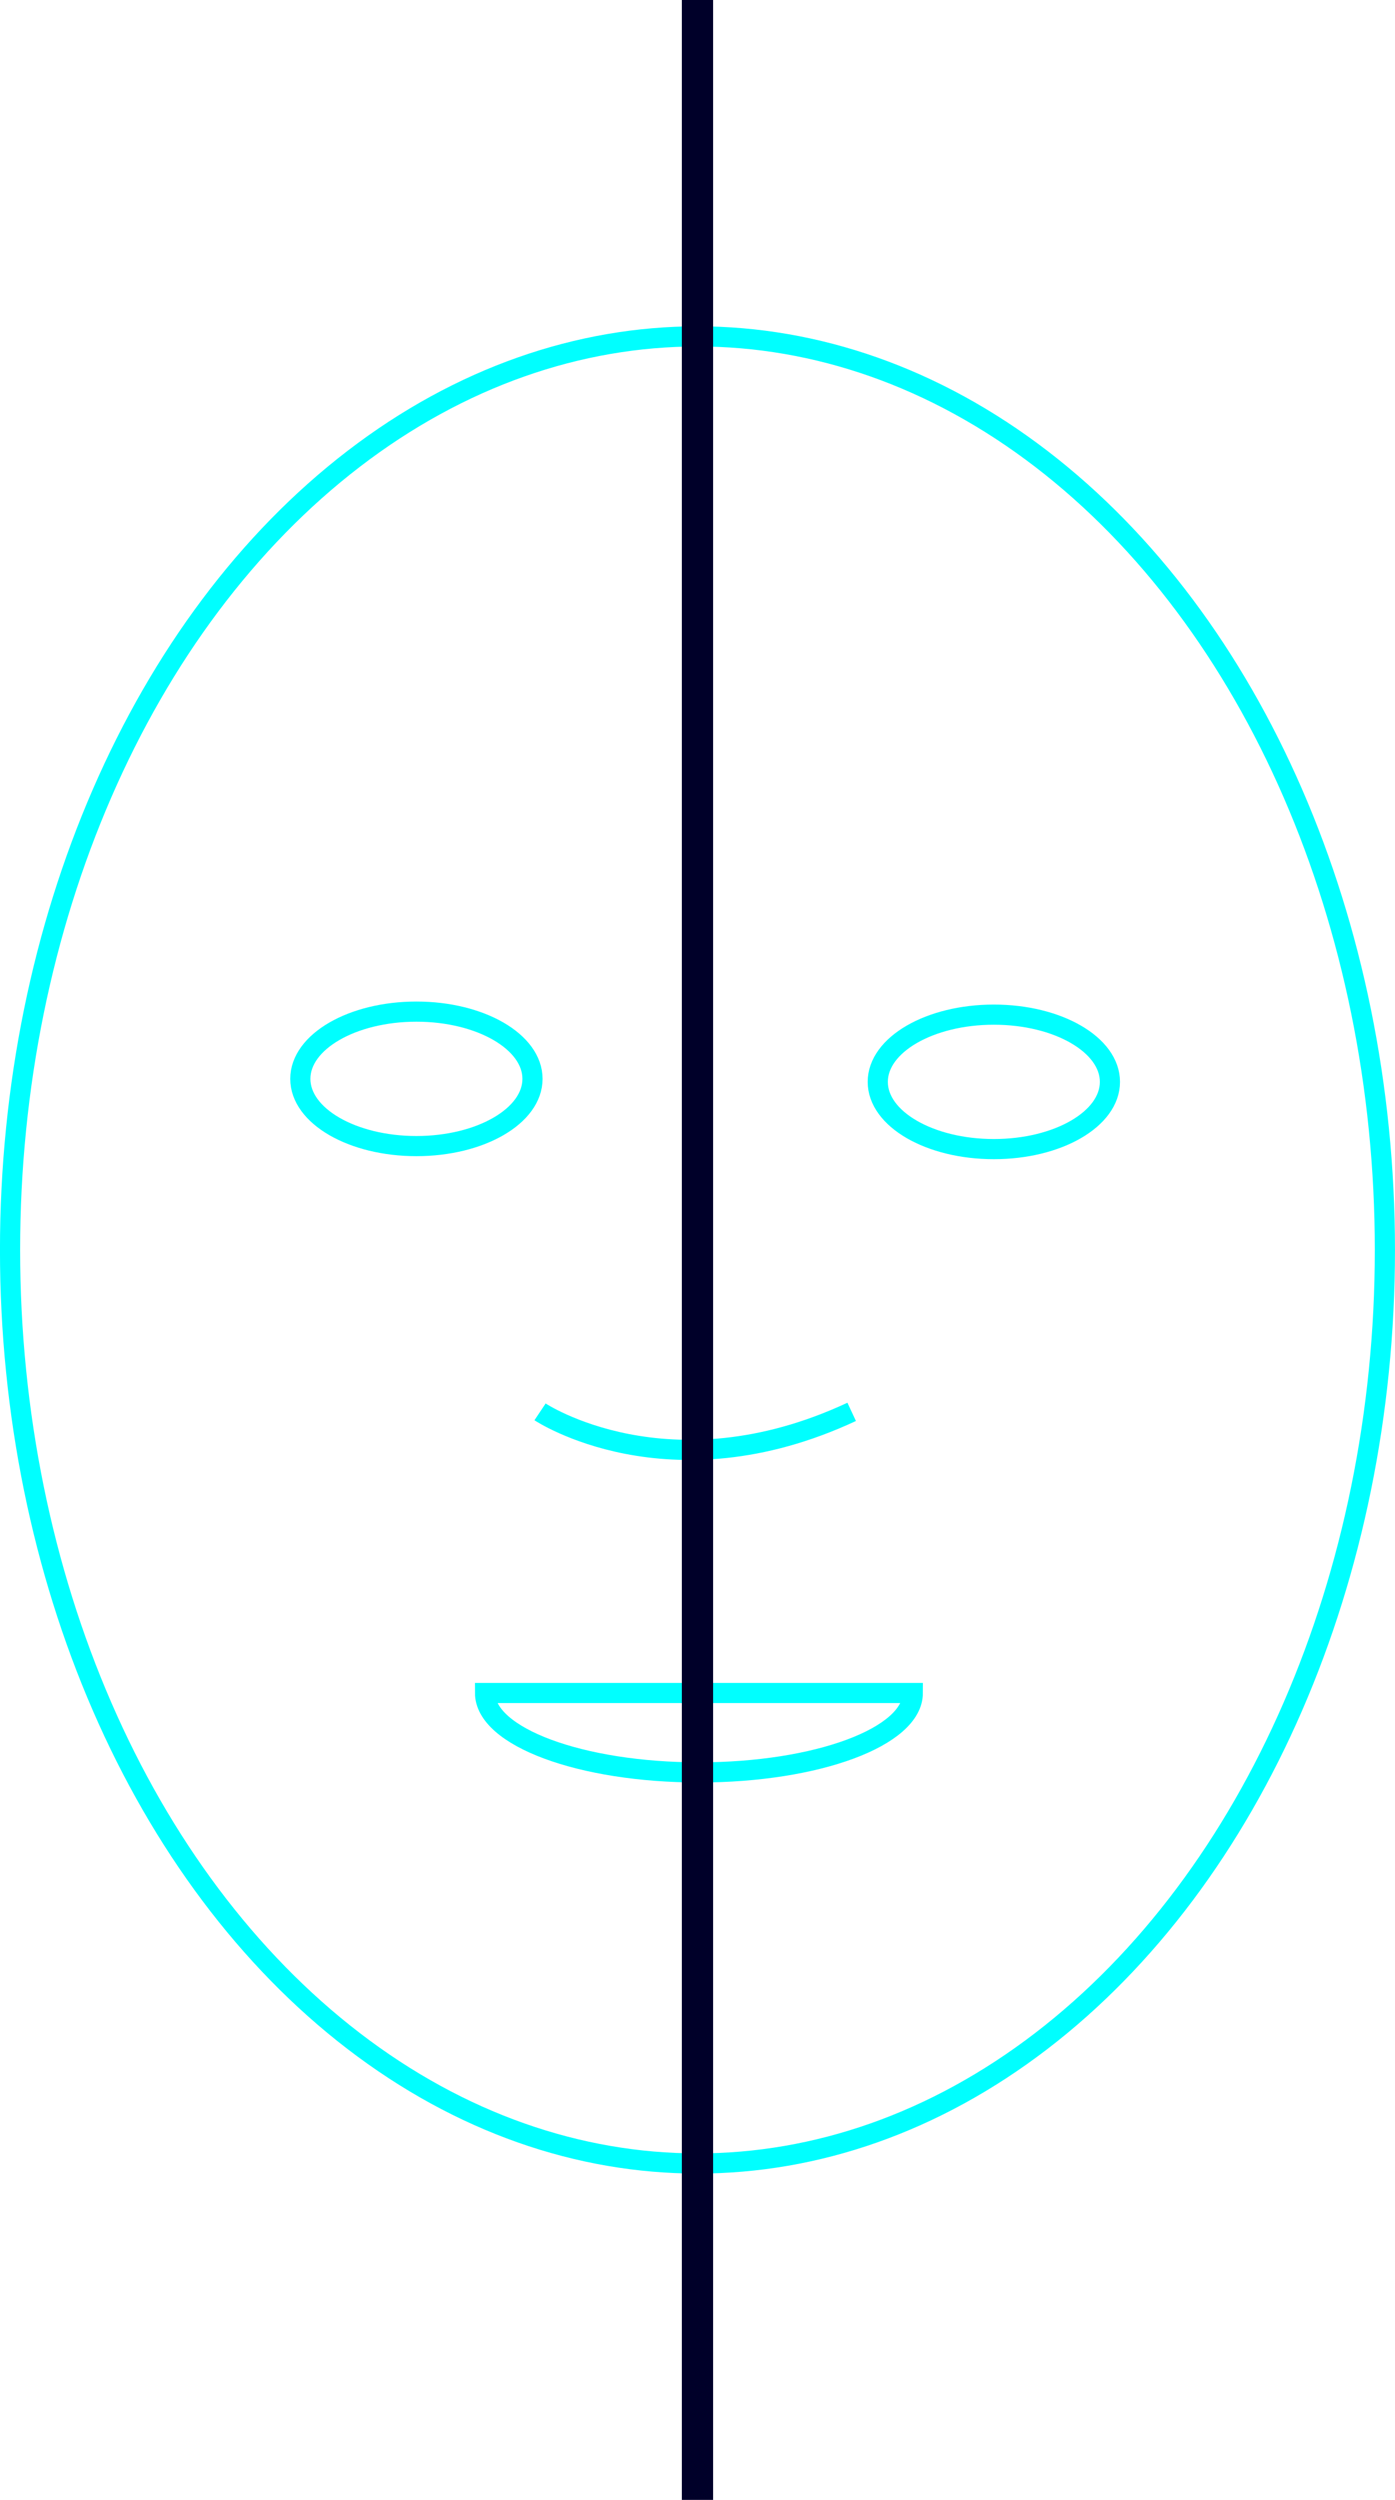 <svg id="Layer_1" data-name="Layer 1" xmlns="http://www.w3.org/2000/svg" viewBox="0 0 267.87 480"><defs><style>.cls-1,.cls-2{fill:none;stroke-miterlimit:10;}.cls-1{stroke:aqua;stroke-width:3.87px;}.cls-2{stroke:#000029;stroke-width:6px;}</style></defs><ellipse class="cls-1" cx="133.93" cy="240" rx="132" ry="175.41"/><ellipse class="cls-1" cx="79.96" cy="207.15" rx="22.29" ry="12.91"/><ellipse class="cls-1" cx="190.84" cy="207.73" rx="22.29" ry="12.91"/><path class="cls-1" d="M289.77,271.09s24.64,16.43,59.84,0" transform="translate(-186.07)"/><path class="cls-1" d="M361.35,325.07c0,8.42-18.39,15.25-41.07,15.25s-41.07-6.83-41.07-15.25Z" transform="translate(-186.07)"/><line class="cls-2" x1="133.93" x2="133.93" y2="480"/></svg>